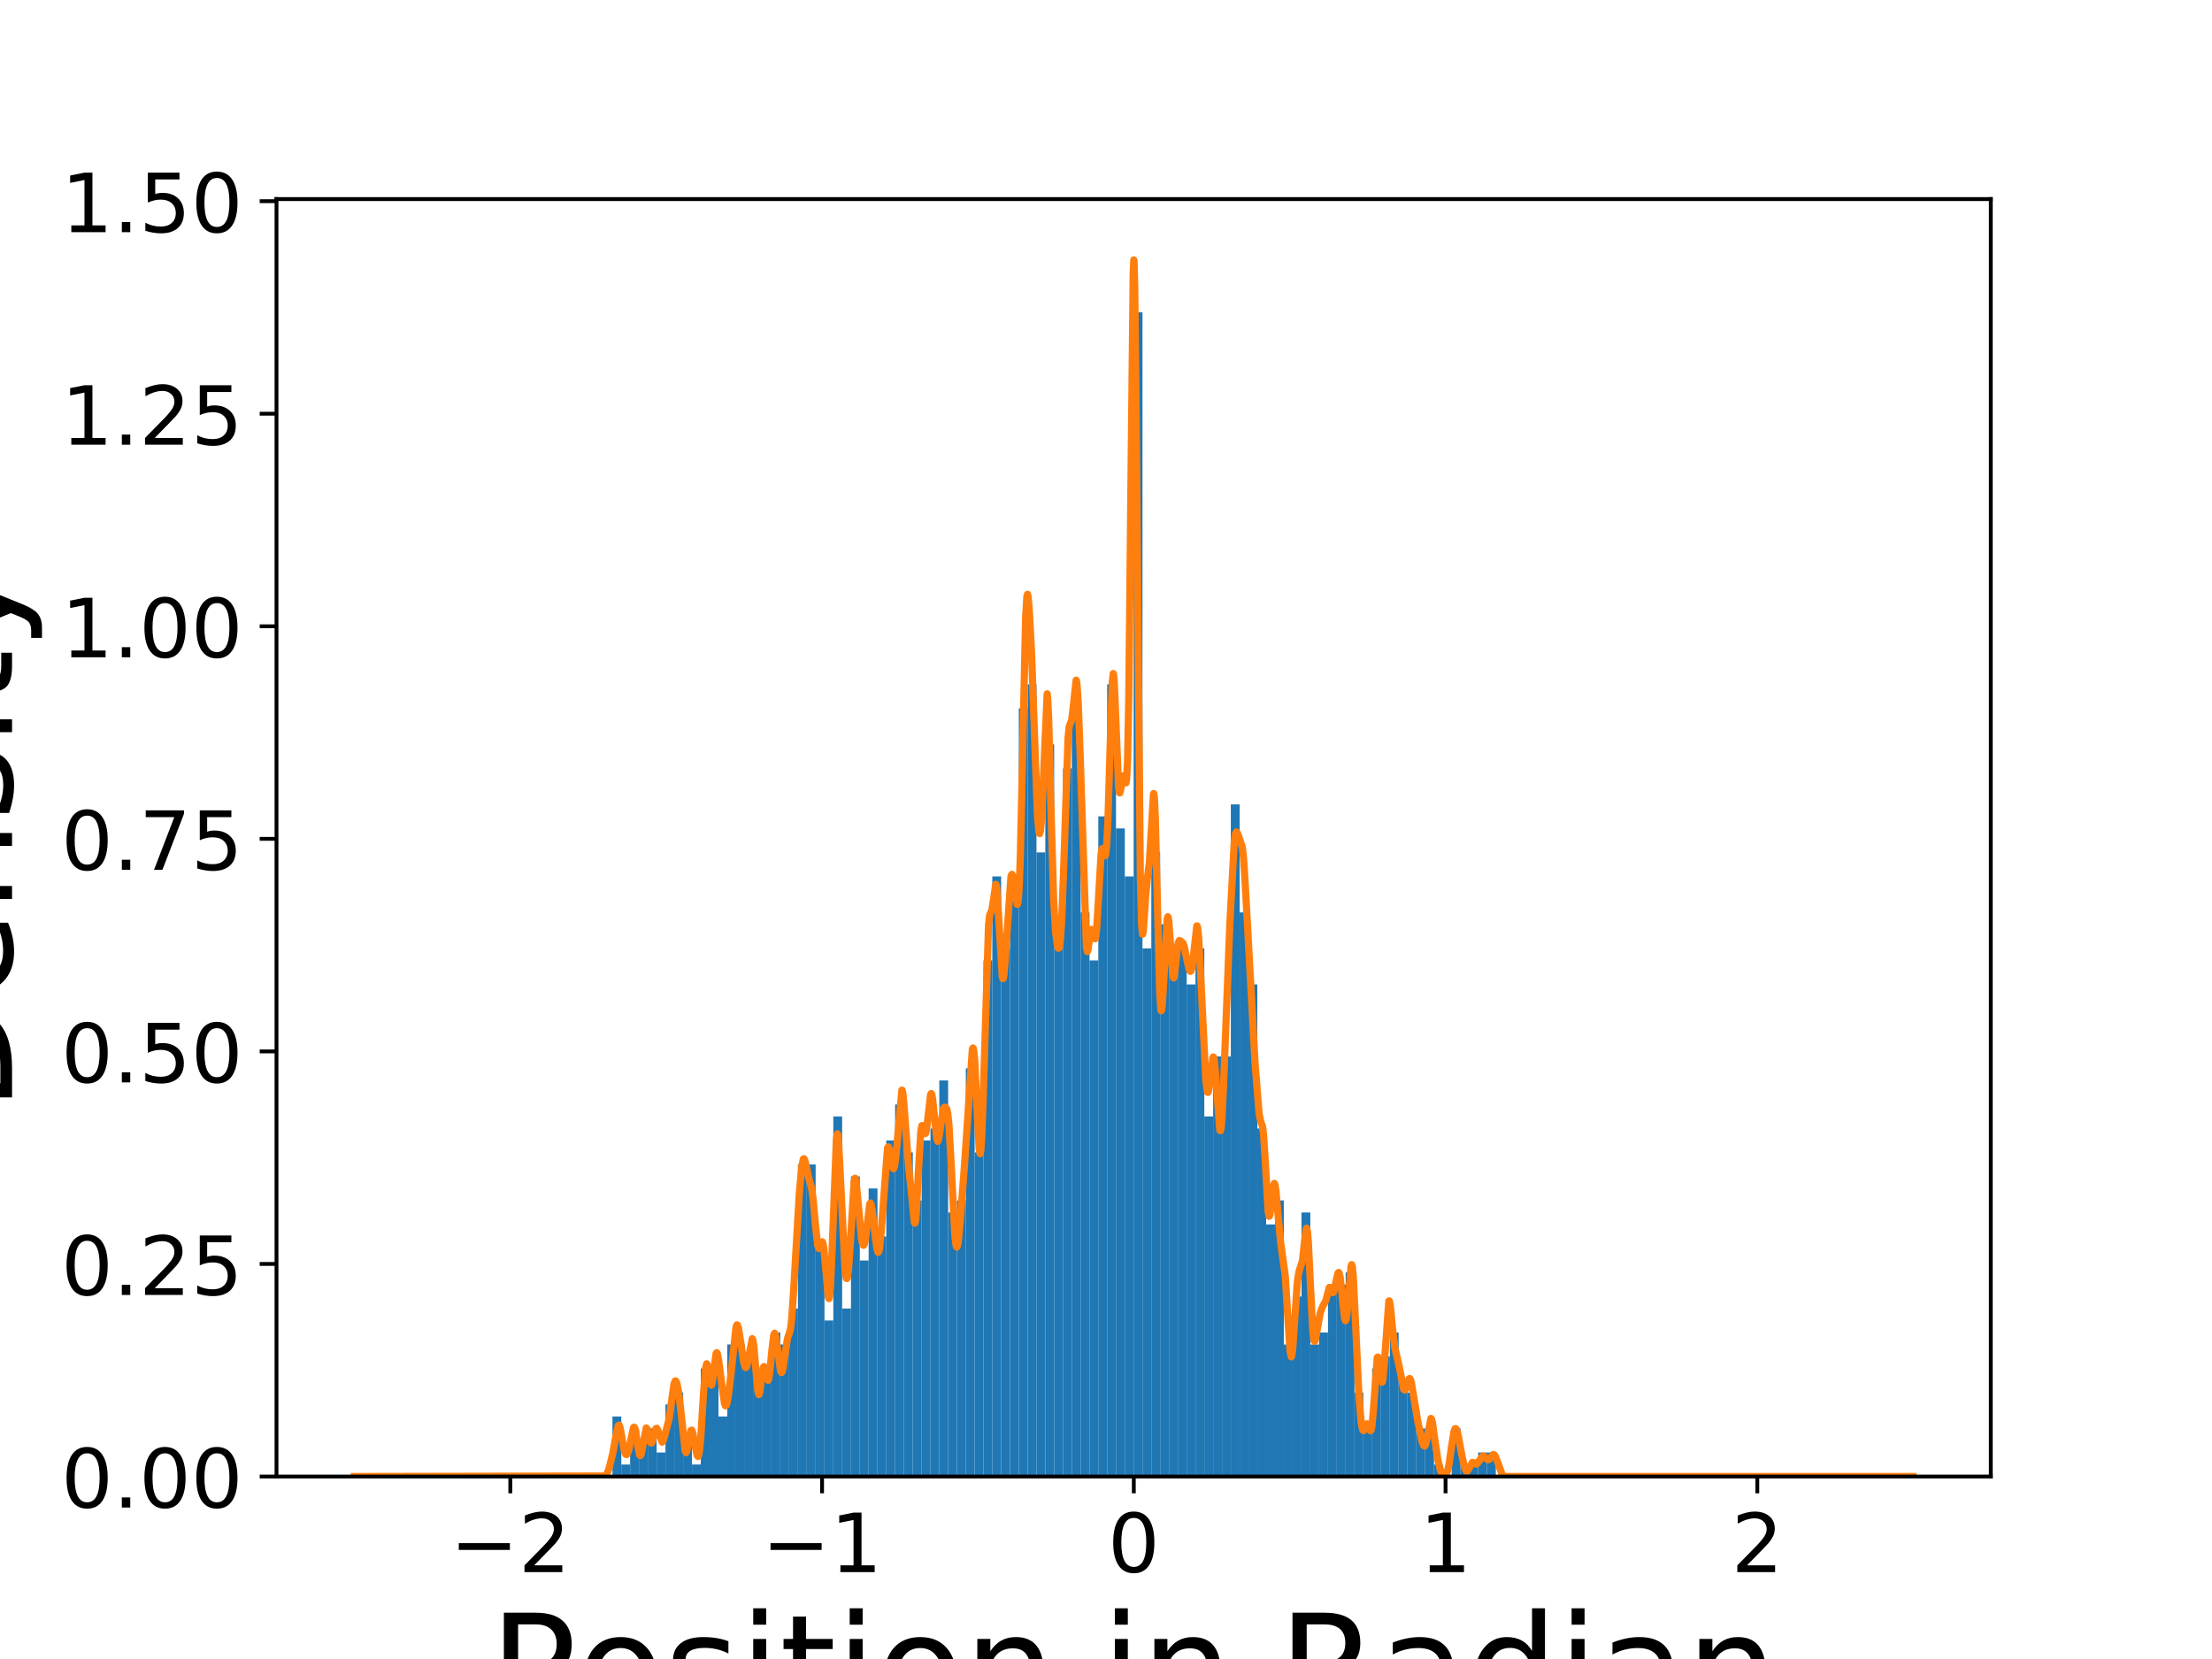 <?xml version="1.0" encoding="utf-8" standalone="no"?>
<!DOCTYPE svg PUBLIC "-//W3C//DTD SVG 1.1//EN"
  "http://www.w3.org/Graphics/SVG/1.1/DTD/svg11.dtd">
<!-- Created with matplotlib (https://matplotlib.org/) -->
<svg height="345.6pt" version="1.1" viewBox="0 0 460.8 345.6" width="460.8pt" xmlns="http://www.w3.org/2000/svg" xmlns:xlink="http://www.w3.org/1999/xlink">
 <defs>
  <style type="text/css">
*{stroke-linecap:butt;stroke-linejoin:round;}
  </style>
 </defs>
 <g id="figure_1">
  <g id="patch_1">
   <path d="M 0 345.6 
L 460.8 345.6 
L 460.8 0 
L 0 0 
z
" style="fill:#ffffff;"/>
  </g>
  <g id="axes_1">
   <g id="patch_2">
    <path d="M 57.6 307.584 
L 414.72 307.584 
L 414.72 41.472 
L 57.6 41.472 
z
" style="fill:#ffffff;"/>
   </g>
   <g id="patch_3">
    <path clip-path="url(#p9726e17755)" d="M 127.586 307.584 
L 129.427 307.584 
L 129.427 295.083 
L 127.586 295.083 
z
" style="fill:#1f77b4;"/>
   </g>
   <g id="patch_4">
    <path clip-path="url(#p9726e17755)" d="M 129.427 307.584 
L 131.267 307.584 
L 131.267 305.084 
L 129.427 305.084 
z
" style="fill:#1f77b4;"/>
   </g>
   <g id="patch_5">
    <path clip-path="url(#p9726e17755)" d="M 131.267 307.584 
L 133.107 307.584 
L 133.107 297.583 
L 131.267 297.583 
z
" style="fill:#1f77b4;"/>
   </g>
   <g id="patch_6">
    <path clip-path="url(#p9726e17755)" d="M 133.107 307.584 
L 134.947 307.584 
L 134.947 300.083 
L 133.107 300.083 
z
" style="fill:#1f77b4;"/>
   </g>
   <g id="patch_7">
    <path clip-path="url(#p9726e17755)" d="M 134.947 307.584 
L 136.788 307.584 
L 136.788 297.583 
L 134.947 297.583 
z
" style="fill:#1f77b4;"/>
   </g>
   <g id="patch_8">
    <path clip-path="url(#p9726e17755)" d="M 136.788 307.584 
L 138.628 307.584 
L 138.628 302.583 
L 136.788 302.583 
z
" style="fill:#1f77b4;"/>
   </g>
   <g id="patch_9">
    <path clip-path="url(#p9726e17755)" d="M 138.628 307.584 
L 140.468 307.584 
L 140.468 292.582 
L 138.628 292.582 
z
" style="fill:#1f77b4;"/>
   </g>
   <g id="patch_10">
    <path clip-path="url(#p9726e17755)" d="M 140.468 307.584 
L 142.308 307.584 
L 142.308 290.082 
L 140.468 290.082 
z
" style="fill:#1f77b4;"/>
   </g>
   <g id="patch_11">
    <path clip-path="url(#p9726e17755)" d="M 142.308 307.584 
L 144.149 307.584 
L 144.149 300.083 
L 142.308 300.083 
z
" style="fill:#1f77b4;"/>
   </g>
   <g id="patch_12">
    <path clip-path="url(#p9726e17755)" d="M 144.149 307.584 
L 145.989 307.584 
L 145.989 305.084 
L 144.149 305.084 
z
" style="fill:#1f77b4;"/>
   </g>
   <g id="patch_13">
    <path clip-path="url(#p9726e17755)" d="M 145.989 307.584 
L 147.829 307.584 
L 147.829 285.081 
L 145.989 285.081 
z
" style="fill:#1f77b4;"/>
   </g>
   <g id="patch_14">
    <path clip-path="url(#p9726e17755)" d="M 147.829 307.584 
L 149.669 307.584 
L 149.669 285.081 
L 147.829 285.081 
z
" style="fill:#1f77b4;"/>
   </g>
   <g id="patch_15">
    <path clip-path="url(#p9726e17755)" d="M 149.669 307.584 
L 151.509 307.584 
L 151.509 295.083 
L 149.669 295.083 
z
" style="fill:#1f77b4;"/>
   </g>
   <g id="patch_16">
    <path clip-path="url(#p9726e17755)" d="M 151.509 307.584 
L 153.35 307.584 
L 153.35 280.081 
L 151.509 280.081 
z
" style="fill:#1f77b4;"/>
   </g>
   <g id="patch_17">
    <path clip-path="url(#p9726e17755)" d="M 153.35 307.584 
L 155.19 307.584 
L 155.19 280.081 
L 153.35 280.081 
z
" style="fill:#1f77b4;"/>
   </g>
   <g id="patch_18">
    <path clip-path="url(#p9726e17755)" d="M 155.19 307.584 
L 157.03 307.584 
L 157.03 282.581 
L 155.19 282.581 
z
" style="fill:#1f77b4;"/>
   </g>
   <g id="patch_19">
    <path clip-path="url(#p9726e17755)" d="M 157.03 307.584 
L 158.87 307.584 
L 158.87 287.582 
L 157.03 287.582 
z
" style="fill:#1f77b4;"/>
   </g>
   <g id="patch_20">
    <path clip-path="url(#p9726e17755)" d="M 158.87 307.584 
L 160.711 307.584 
L 160.711 287.582 
L 158.87 287.582 
z
" style="fill:#1f77b4;"/>
   </g>
   <g id="patch_21">
    <path clip-path="url(#p9726e17755)" d="M 160.711 307.584 
L 162.551 307.584 
L 162.551 277.58 
L 160.711 277.58 
z
" style="fill:#1f77b4;"/>
   </g>
   <g id="patch_22">
    <path clip-path="url(#p9726e17755)" d="M 162.551 307.584 
L 164.391 307.584 
L 164.391 280.081 
L 162.551 280.081 
z
" style="fill:#1f77b4;"/>
   </g>
   <g id="patch_23">
    <path clip-path="url(#p9726e17755)" d="M 164.391 307.584 
L 166.231 307.584 
L 166.231 272.58 
L 164.391 272.58 
z
" style="fill:#1f77b4;"/>
   </g>
   <g id="patch_24">
    <path clip-path="url(#p9726e17755)" d="M 166.231 307.584 
L 168.072 307.584 
L 168.072 242.577 
L 166.231 242.577 
z
" style="fill:#1f77b4;"/>
   </g>
   <g id="patch_25">
    <path clip-path="url(#p9726e17755)" d="M 168.072 307.584 
L 169.912 307.584 
L 169.912 242.577 
L 168.072 242.577 
z
" style="fill:#1f77b4;"/>
   </g>
   <g id="patch_26">
    <path clip-path="url(#p9726e17755)" d="M 169.912 307.584 
L 171.752 307.584 
L 171.752 260.079 
L 169.912 260.079 
z
" style="fill:#1f77b4;"/>
   </g>
   <g id="patch_27">
    <path clip-path="url(#p9726e17755)" d="M 171.752 307.584 
L 173.592 307.584 
L 173.592 275.08 
L 171.752 275.08 
z
" style="fill:#1f77b4;"/>
   </g>
   <g id="patch_28">
    <path clip-path="url(#p9726e17755)" d="M 173.592 307.584 
L 175.432 307.584 
L 175.432 232.576 
L 173.592 232.576 
z
" style="fill:#1f77b4;"/>
   </g>
   <g id="patch_29">
    <path clip-path="url(#p9726e17755)" d="M 175.432 307.584 
L 177.273 307.584 
L 177.273 272.58 
L 175.432 272.58 
z
" style="fill:#1f77b4;"/>
   </g>
   <g id="patch_30">
    <path clip-path="url(#p9726e17755)" d="M 177.273 307.584 
L 179.113 307.584 
L 179.113 245.077 
L 177.273 245.077 
z
" style="fill:#1f77b4;"/>
   </g>
   <g id="patch_31">
    <path clip-path="url(#p9726e17755)" d="M 179.113 307.584 
L 180.953 307.584 
L 180.953 262.579 
L 179.113 262.579 
z
" style="fill:#1f77b4;"/>
   </g>
   <g id="patch_32">
    <path clip-path="url(#p9726e17755)" d="M 180.953 307.584 
L 182.793 307.584 
L 182.793 247.577 
L 180.953 247.577 
z
" style="fill:#1f77b4;"/>
   </g>
   <g id="patch_33">
    <path clip-path="url(#p9726e17755)" d="M 182.793 307.584 
L 184.634 307.584 
L 184.634 257.578 
L 182.793 257.578 
z
" style="fill:#1f77b4;"/>
   </g>
   <g id="patch_34">
    <path clip-path="url(#p9726e17755)" d="M 184.634 307.584 
L 186.474 307.584 
L 186.474 237.576 
L 184.634 237.576 
z
" style="fill:#1f77b4;"/>
   </g>
   <g id="patch_35">
    <path clip-path="url(#p9726e17755)" d="M 186.474 307.584 
L 188.314 307.584 
L 188.314 230.075 
L 186.474 230.075 
z
" style="fill:#1f77b4;"/>
   </g>
   <g id="patch_36">
    <path clip-path="url(#p9726e17755)" d="M 188.314 307.584 
L 190.154 307.584 
L 190.154 240.076 
L 188.314 240.076 
z
" style="fill:#1f77b4;"/>
   </g>
   <g id="patch_37">
    <path clip-path="url(#p9726e17755)" d="M 190.154 307.584 
L 191.995 307.584 
L 191.995 250.077 
L 190.154 250.077 
z
" style="fill:#1f77b4;"/>
   </g>
   <g id="patch_38">
    <path clip-path="url(#p9726e17755)" d="M 191.995 307.584 
L 193.835 307.584 
L 193.835 237.576 
L 191.995 237.576 
z
" style="fill:#1f77b4;"/>
   </g>
   <g id="patch_39">
    <path clip-path="url(#p9726e17755)" d="M 193.835 307.584 
L 195.675 307.584 
L 195.675 235.076 
L 193.835 235.076 
z
" style="fill:#1f77b4;"/>
   </g>
   <g id="patch_40">
    <path clip-path="url(#p9726e17755)" d="M 195.675 307.584 
L 197.515 307.584 
L 197.515 225.075 
L 195.675 225.075 
z
" style="fill:#1f77b4;"/>
   </g>
   <g id="patch_41">
    <path clip-path="url(#p9726e17755)" d="M 197.515 307.584 
L 199.355 307.584 
L 199.355 252.578 
L 197.515 252.578 
z
" style="fill:#1f77b4;"/>
   </g>
   <g id="patch_42">
    <path clip-path="url(#p9726e17755)" d="M 199.355 307.584 
L 201.196 307.584 
L 201.196 250.077 
L 199.355 250.077 
z
" style="fill:#1f77b4;"/>
   </g>
   <g id="patch_43">
    <path clip-path="url(#p9726e17755)" d="M 201.196 307.584 
L 203.036 307.584 
L 203.036 222.574 
L 201.196 222.574 
z
" style="fill:#1f77b4;"/>
   </g>
   <g id="patch_44">
    <path clip-path="url(#p9726e17755)" d="M 203.036 307.584 
L 204.876 307.584 
L 204.876 240.076 
L 203.036 240.076 
z
" style="fill:#1f77b4;"/>
   </g>
   <g id="patch_45">
    <path clip-path="url(#p9726e17755)" d="M 204.876 307.584 
L 206.716 307.584 
L 206.716 200.072 
L 204.876 200.072 
z
" style="fill:#1f77b4;"/>
   </g>
   <g id="patch_46">
    <path clip-path="url(#p9726e17755)" d="M 206.716 307.584 
L 208.557 307.584 
L 208.557 182.57 
L 206.716 182.57 
z
" style="fill:#1f77b4;"/>
   </g>
   <g id="patch_47">
    <path clip-path="url(#p9726e17755)" d="M 208.557 307.584 
L 210.397 307.584 
L 210.397 197.572 
L 208.557 197.572 
z
" style="fill:#1f77b4;"/>
   </g>
   <g id="patch_48">
    <path clip-path="url(#p9726e17755)" d="M 210.397 307.584 
L 212.237 307.584 
L 212.237 187.57 
L 210.397 187.57 
z
" style="fill:#1f77b4;"/>
   </g>
   <g id="patch_49">
    <path clip-path="url(#p9726e17755)" d="M 212.237 307.584 
L 214.077 307.584 
L 214.077 147.566 
L 212.237 147.566 
z
" style="fill:#1f77b4;"/>
   </g>
   <g id="patch_50">
    <path clip-path="url(#p9726e17755)" d="M 214.077 307.584 
L 215.917 307.584 
L 215.917 142.565 
L 214.077 142.565 
z
" style="fill:#1f77b4;"/>
   </g>
   <g id="patch_51">
    <path clip-path="url(#p9726e17755)" d="M 215.917 307.584 
L 217.758 307.584 
L 217.758 177.569 
L 215.917 177.569 
z
" style="fill:#1f77b4;"/>
   </g>
   <g id="patch_52">
    <path clip-path="url(#p9726e17755)" d="M 217.758 307.584 
L 219.598 307.584 
L 219.598 155.067 
L 217.758 155.067 
z
" style="fill:#1f77b4;"/>
   </g>
   <g id="patch_53">
    <path clip-path="url(#p9726e17755)" d="M 219.598 307.584 
L 221.438 307.584 
L 221.438 195.071 
L 219.598 195.071 
z
" style="fill:#1f77b4;"/>
   </g>
   <g id="patch_54">
    <path clip-path="url(#p9726e17755)" d="M 221.438 307.584 
L 223.278 307.584 
L 223.278 160.067 
L 221.438 160.067 
z
" style="fill:#1f77b4;"/>
   </g>
   <g id="patch_55">
    <path clip-path="url(#p9726e17755)" d="M 223.278 307.584 
L 225.119 307.584 
L 225.119 145.066 
L 223.278 145.066 
z
" style="fill:#1f77b4;"/>
   </g>
   <g id="patch_56">
    <path clip-path="url(#p9726e17755)" d="M 225.119 307.584 
L 226.959 307.584 
L 226.959 190.071 
L 225.119 190.071 
z
" style="fill:#1f77b4;"/>
   </g>
   <g id="patch_57">
    <path clip-path="url(#p9726e17755)" d="M 226.959 307.584 
L 228.799 307.584 
L 228.799 200.072 
L 226.959 200.072 
z
" style="fill:#1f77b4;"/>
   </g>
   <g id="patch_58">
    <path clip-path="url(#p9726e17755)" d="M 228.799 307.584 
L 230.639 307.584 
L 230.639 170.068 
L 228.799 170.068 
z
" style="fill:#1f77b4;"/>
   </g>
   <g id="patch_59">
    <path clip-path="url(#p9726e17755)" d="M 230.639 307.584 
L 232.48 307.584 
L 232.48 142.565 
L 230.639 142.565 
z
" style="fill:#1f77b4;"/>
   </g>
   <g id="patch_60">
    <path clip-path="url(#p9726e17755)" d="M 232.48 307.584 
L 234.32 307.584 
L 234.32 172.569 
L 232.48 172.569 
z
" style="fill:#1f77b4;"/>
   </g>
   <g id="patch_61">
    <path clip-path="url(#p9726e17755)" d="M 234.32 307.584 
L 236.16 307.584 
L 236.16 182.57 
L 234.32 182.57 
z
" style="fill:#1f77b4;"/>
   </g>
   <g id="patch_62">
    <path clip-path="url(#p9726e17755)" d="M 236.16 307.584 
L 238 307.584 
L 238 65.056 
L 236.16 65.056 
z
" style="fill:#1f77b4;"/>
   </g>
   <g id="patch_63">
    <path clip-path="url(#p9726e17755)" d="M 238 307.584 
L 239.84 307.584 
L 239.84 197.572 
L 238 197.572 
z
" style="fill:#1f77b4;"/>
   </g>
   <g id="patch_64">
    <path clip-path="url(#p9726e17755)" d="M 239.84 307.584 
L 241.681 307.584 
L 241.681 177.569 
L 239.84 177.569 
z
" style="fill:#1f77b4;"/>
   </g>
   <g id="patch_65">
    <path clip-path="url(#p9726e17755)" d="M 241.681 307.584 
L 243.521 307.584 
L 243.521 192.571 
L 241.681 192.571 
z
" style="fill:#1f77b4;"/>
   </g>
   <g id="patch_66">
    <path clip-path="url(#p9726e17755)" d="M 243.521 307.584 
L 245.361 307.584 
L 245.361 200.072 
L 243.521 200.072 
z
" style="fill:#1f77b4;"/>
   </g>
   <g id="patch_67">
    <path clip-path="url(#p9726e17755)" d="M 245.361 307.584 
L 247.201 307.584 
L 247.201 197.571 
L 245.361 197.571 
z
" style="fill:#1f77b4;"/>
   </g>
   <g id="patch_68">
    <path clip-path="url(#p9726e17755)" d="M 247.201 307.584 
L 249.042 307.584 
L 249.042 205.072 
L 247.201 205.072 
z
" style="fill:#1f77b4;"/>
   </g>
   <g id="patch_69">
    <path clip-path="url(#p9726e17755)" d="M 249.042 307.584 
L 250.882 307.584 
L 250.882 197.571 
L 249.042 197.571 
z
" style="fill:#1f77b4;"/>
   </g>
   <g id="patch_70">
    <path clip-path="url(#p9726e17755)" d="M 250.882 307.584 
L 252.722 307.584 
L 252.722 232.575 
L 250.882 232.575 
z
" style="fill:#1f77b4;"/>
   </g>
   <g id="patch_71">
    <path clip-path="url(#p9726e17755)" d="M 252.722 307.584 
L 254.562 307.584 
L 254.562 220.074 
L 252.722 220.074 
z
" style="fill:#1f77b4;"/>
   </g>
   <g id="patch_72">
    <path clip-path="url(#p9726e17755)" d="M 254.562 307.584 
L 256.403 307.584 
L 256.403 220.074 
L 254.562 220.074 
z
" style="fill:#1f77b4;"/>
   </g>
   <g id="patch_73">
    <path clip-path="url(#p9726e17755)" d="M 256.403 307.584 
L 258.243 307.584 
L 258.243 167.568 
L 256.403 167.568 
z
" style="fill:#1f77b4;"/>
   </g>
   <g id="patch_74">
    <path clip-path="url(#p9726e17755)" d="M 258.243 307.584 
L 260.083 307.584 
L 260.083 190.071 
L 258.243 190.071 
z
" style="fill:#1f77b4;"/>
   </g>
   <g id="patch_75">
    <path clip-path="url(#p9726e17755)" d="M 260.083 307.584 
L 261.923 307.584 
L 261.923 205.072 
L 260.083 205.072 
z
" style="fill:#1f77b4;"/>
   </g>
   <g id="patch_76">
    <path clip-path="url(#p9726e17755)" d="M 261.923 307.584 
L 263.763 307.584 
L 263.763 235.076 
L 261.923 235.076 
z
" style="fill:#1f77b4;"/>
   </g>
   <g id="patch_77">
    <path clip-path="url(#p9726e17755)" d="M 263.763 307.584 
L 265.604 307.584 
L 265.604 255.078 
L 263.763 255.078 
z
" style="fill:#1f77b4;"/>
   </g>
   <g id="patch_78">
    <path clip-path="url(#p9726e17755)" d="M 265.604 307.584 
L 267.444 307.584 
L 267.444 250.077 
L 265.604 250.077 
z
" style="fill:#1f77b4;"/>
   </g>
   <g id="patch_79">
    <path clip-path="url(#p9726e17755)" d="M 267.444 307.584 
L 269.284 307.584 
L 269.284 280.081 
L 267.444 280.081 
z
" style="fill:#1f77b4;"/>
   </g>
   <g id="patch_80">
    <path clip-path="url(#p9726e17755)" d="M 269.284 307.584 
L 271.124 307.584 
L 271.124 270.08 
L 269.284 270.08 
z
" style="fill:#1f77b4;"/>
   </g>
   <g id="patch_81">
    <path clip-path="url(#p9726e17755)" d="M 271.124 307.584 
L 272.965 307.584 
L 272.965 252.578 
L 271.124 252.578 
z
" style="fill:#1f77b4;"/>
   </g>
   <g id="patch_82">
    <path clip-path="url(#p9726e17755)" d="M 272.965 307.584 
L 274.805 307.584 
L 274.805 280.081 
L 272.965 280.081 
z
" style="fill:#1f77b4;"/>
   </g>
   <g id="patch_83">
    <path clip-path="url(#p9726e17755)" d="M 274.805 307.584 
L 276.645 307.584 
L 276.645 277.581 
L 274.805 277.581 
z
" style="fill:#1f77b4;"/>
   </g>
   <g id="patch_84">
    <path clip-path="url(#p9726e17755)" d="M 276.645 307.584 
L 278.485 307.584 
L 278.485 267.579 
L 276.645 267.579 
z
" style="fill:#1f77b4;"/>
   </g>
   <g id="patch_85">
    <path clip-path="url(#p9726e17755)" d="M 278.485 307.584 
L 280.326 307.584 
L 280.326 267.579 
L 278.485 267.579 
z
" style="fill:#1f77b4;"/>
   </g>
   <g id="patch_86">
    <path clip-path="url(#p9726e17755)" d="M 280.326 307.584 
L 282.166 307.584 
L 282.166 265.079 
L 280.326 265.079 
z
" style="fill:#1f77b4;"/>
   </g>
   <g id="patch_87">
    <path clip-path="url(#p9726e17755)" d="M 282.166 307.584 
L 284.006 307.584 
L 284.006 290.082 
L 282.166 290.082 
z
" style="fill:#1f77b4;"/>
   </g>
   <g id="patch_88">
    <path clip-path="url(#p9726e17755)" d="M 284.006 307.584 
L 285.846 307.584 
L 285.846 297.583 
L 284.006 297.583 
z
" style="fill:#1f77b4;"/>
   </g>
   <g id="patch_89">
    <path clip-path="url(#p9726e17755)" d="M 285.846 307.584 
L 287.686 307.584 
L 287.686 285.081 
L 285.846 285.081 
z
" style="fill:#1f77b4;"/>
   </g>
   <g id="patch_90">
    <path clip-path="url(#p9726e17755)" d="M 287.686 307.584 
L 289.527 307.584 
L 289.527 282.581 
L 287.686 282.581 
z
" style="fill:#1f77b4;"/>
   </g>
   <g id="patch_91">
    <path clip-path="url(#p9726e17755)" d="M 289.527 307.584 
L 291.367 307.584 
L 291.367 277.581 
L 289.527 277.581 
z
" style="fill:#1f77b4;"/>
   </g>
   <g id="patch_92">
    <path clip-path="url(#p9726e17755)" d="M 291.367 307.584 
L 293.207 307.584 
L 293.207 287.582 
L 291.367 287.582 
z
" style="fill:#1f77b4;"/>
   </g>
   <g id="patch_93">
    <path clip-path="url(#p9726e17755)" d="M 293.207 307.584 
L 295.047 307.584 
L 295.047 290.082 
L 293.207 290.082 
z
" style="fill:#1f77b4;"/>
   </g>
   <g id="patch_94">
    <path clip-path="url(#p9726e17755)" d="M 295.047 307.584 
L 296.888 307.584 
L 296.888 297.583 
L 295.047 297.583 
z
" style="fill:#1f77b4;"/>
   </g>
   <g id="patch_95">
    <path clip-path="url(#p9726e17755)" d="M 296.888 307.584 
L 298.728 307.584 
L 298.728 297.583 
L 296.888 297.583 
z
" style="fill:#1f77b4;"/>
   </g>
   <g id="patch_96">
    <path clip-path="url(#p9726e17755)" d="M 298.728 307.584 
L 300.568 307.584 
L 300.568 305.084 
L 298.728 305.084 
z
" style="fill:#1f77b4;"/>
   </g>
   <g id="patch_97">
    <path clip-path="url(#p9726e17755)" d="M 300.568 307.584 
L 302.408 307.584 
L 302.408 307.584 
L 300.568 307.584 
z
" style="fill:#1f77b4;"/>
   </g>
   <g id="patch_98">
    <path clip-path="url(#p9726e17755)" d="M 302.408 307.584 
L 304.249 307.584 
L 304.249 297.583 
L 302.408 297.583 
z
" style="fill:#1f77b4;"/>
   </g>
   <g id="patch_99">
    <path clip-path="url(#p9726e17755)" d="M 304.249 307.584 
L 306.089 307.584 
L 306.089 305.084 
L 304.249 305.084 
z
" style="fill:#1f77b4;"/>
   </g>
   <g id="patch_100">
    <path clip-path="url(#p9726e17755)" d="M 306.089 307.584 
L 307.929 307.584 
L 307.929 305.084 
L 306.089 305.084 
z
" style="fill:#1f77b4;"/>
   </g>
   <g id="patch_101">
    <path clip-path="url(#p9726e17755)" d="M 307.929 307.584 
L 309.769 307.584 
L 309.769 302.583 
L 307.929 302.583 
z
" style="fill:#1f77b4;"/>
   </g>
   <g id="patch_102">
    <path clip-path="url(#p9726e17755)" d="M 309.769 307.584 
L 311.609 307.584 
L 311.609 302.583 
L 309.769 302.583 
z
" style="fill:#1f77b4;"/>
   </g>
   <g id="matplotlib.axis_1">
    <g id="xtick_1">
     <g id="line2d_1">
      <defs>
       <path d="M 0 0 
L 0 3.5 
" id="mf359bddbbb" style="stroke:#000000;stroke-width:0.8;"/>
      </defs>
      <g>
       <use style="stroke:#000000;stroke-width:0.8;" x="106.305" xlink:href="#mf359bddbbb" y="307.584"/>
      </g>
     </g>
     <g id="text_1">
      <!-- −2 -->
      <defs>
       <path d="M 10.594 35.5 
L 73.188 35.5 
L 73.188 27.203 
L 10.594 27.203 
z
" id="DejaVuSans-8722"/>
       <path d="M 19.188 8.297 
L 53.609 8.297 
L 53.609 0 
L 7.328 0 
L 7.328 8.297 
Q 12.938 14.109 22.625 23.891 
Q 32.328 33.688 34.812 36.531 
Q 39.547 41.844 41.422 45.531 
Q 43.312 49.219 43.312 52.781 
Q 43.312 58.594 39.234 62.25 
Q 35.156 65.922 28.609 65.922 
Q 23.969 65.922 18.812 64.312 
Q 13.672 62.703 7.812 59.422 
L 7.812 69.391 
Q 13.766 71.781 18.938 73 
Q 24.125 74.219 28.422 74.219 
Q 39.75 74.219 46.484 68.547 
Q 53.219 62.891 53.219 53.422 
Q 53.219 48.922 51.531 44.891 
Q 49.859 40.875 45.406 35.406 
Q 44.188 33.984 37.641 27.219 
Q 31.109 20.453 19.188 8.297 
z
" id="DejaVuSans-50"/>
      </defs>
      <g transform="translate(93.774 327.501)scale(0.17 -0.17)">
       <use xlink:href="#DejaVuSans-8722"/>
       <use x="83.789" xlink:href="#DejaVuSans-50"/>
      </g>
     </g>
    </g>
    <g id="xtick_2">
     <g id="line2d_2">
      <g>
       <use style="stroke:#000000;stroke-width:0.8;" x="171.249" xlink:href="#mf359bddbbb" y="307.584"/>
      </g>
     </g>
     <g id="text_2">
      <!-- −1 -->
      <defs>
       <path d="M 12.406 8.297 
L 28.516 8.297 
L 28.516 63.922 
L 10.984 60.406 
L 10.984 69.391 
L 28.422 72.906 
L 38.281 72.906 
L 38.281 8.297 
L 54.391 8.297 
L 54.391 0 
L 12.406 0 
z
" id="DejaVuSans-49"/>
      </defs>
      <g transform="translate(158.718 327.501)scale(0.17 -0.17)">
       <use xlink:href="#DejaVuSans-8722"/>
       <use x="83.789" xlink:href="#DejaVuSans-49"/>
      </g>
     </g>
    </g>
    <g id="xtick_3">
     <g id="line2d_3">
      <g>
       <use style="stroke:#000000;stroke-width:0.8;" x="236.192" xlink:href="#mf359bddbbb" y="307.584"/>
      </g>
     </g>
     <g id="text_3">
      <!-- 0 -->
      <defs>
       <path d="M 31.781 66.406 
Q 24.172 66.406 20.328 58.906 
Q 16.5 51.422 16.5 36.375 
Q 16.5 21.391 20.328 13.891 
Q 24.172 6.391 31.781 6.391 
Q 39.453 6.391 43.281 13.891 
Q 47.125 21.391 47.125 36.375 
Q 47.125 51.422 43.281 58.906 
Q 39.453 66.406 31.781 66.406 
z
M 31.781 74.219 
Q 44.047 74.219 50.516 64.516 
Q 56.984 54.828 56.984 36.375 
Q 56.984 17.969 50.516 8.266 
Q 44.047 -1.422 31.781 -1.422 
Q 19.531 -1.422 13.062 8.266 
Q 6.594 17.969 6.594 36.375 
Q 6.594 54.828 13.062 64.516 
Q 19.531 74.219 31.781 74.219 
z
" id="DejaVuSans-48"/>
      </defs>
      <g transform="translate(230.784 327.501)scale(0.17 -0.17)">
       <use xlink:href="#DejaVuSans-48"/>
      </g>
     </g>
    </g>
    <g id="xtick_4">
     <g id="line2d_4">
      <g>
       <use style="stroke:#000000;stroke-width:0.8;" x="301.136" xlink:href="#mf359bddbbb" y="307.584"/>
      </g>
     </g>
     <g id="text_4">
      <!-- 1 -->
      <g transform="translate(295.728 327.501)scale(0.17 -0.17)">
       <use xlink:href="#DejaVuSans-49"/>
      </g>
     </g>
    </g>
    <g id="xtick_5">
     <g id="line2d_5">
      <g>
       <use style="stroke:#000000;stroke-width:0.8;" x="366.08" xlink:href="#mf359bddbbb" y="307.584"/>
      </g>
     </g>
     <g id="text_5">
      <!-- 2 -->
      <g transform="translate(360.672 327.501)scale(0.17 -0.17)">
       <use xlink:href="#DejaVuSans-50"/>
      </g>
     </g>
    </g>
    <g id="text_6">
     <!-- Position in Radian -->
     <defs>
      <path d="M 19.672 64.797 
L 19.672 37.406 
L 32.078 37.406 
Q 38.969 37.406 42.719 40.969 
Q 46.484 44.531 46.484 51.125 
Q 46.484 57.672 42.719 61.234 
Q 38.969 64.797 32.078 64.797 
z
M 9.812 72.906 
L 32.078 72.906 
Q 44.344 72.906 50.609 67.359 
Q 56.891 61.812 56.891 51.125 
Q 56.891 40.328 50.609 34.812 
Q 44.344 29.297 32.078 29.297 
L 19.672 29.297 
L 19.672 0 
L 9.812 0 
z
" id="DejaVuSans-80"/>
      <path d="M 30.609 48.391 
Q 23.391 48.391 19.188 42.75 
Q 14.984 37.109 14.984 27.297 
Q 14.984 17.484 19.156 11.844 
Q 23.344 6.203 30.609 6.203 
Q 37.797 6.203 41.984 11.859 
Q 46.188 17.531 46.188 27.297 
Q 46.188 37.016 41.984 42.703 
Q 37.797 48.391 30.609 48.391 
z
M 30.609 56 
Q 42.328 56 49.016 48.375 
Q 55.719 40.766 55.719 27.297 
Q 55.719 13.875 49.016 6.219 
Q 42.328 -1.422 30.609 -1.422 
Q 18.844 -1.422 12.172 6.219 
Q 5.516 13.875 5.516 27.297 
Q 5.516 40.766 12.172 48.375 
Q 18.844 56 30.609 56 
z
" id="DejaVuSans-111"/>
      <path d="M 44.281 53.078 
L 44.281 44.578 
Q 40.484 46.531 36.375 47.5 
Q 32.281 48.484 27.875 48.484 
Q 21.188 48.484 17.844 46.438 
Q 14.5 44.391 14.5 40.281 
Q 14.5 37.156 16.891 35.375 
Q 19.281 33.594 26.516 31.984 
L 29.594 31.297 
Q 39.156 29.25 43.188 25.516 
Q 47.219 21.781 47.219 15.094 
Q 47.219 7.469 41.188 3.016 
Q 35.156 -1.422 24.609 -1.422 
Q 20.219 -1.422 15.453 -0.562 
Q 10.688 0.297 5.422 2 
L 5.422 11.281 
Q 10.406 8.688 15.234 7.391 
Q 20.062 6.109 24.812 6.109 
Q 31.156 6.109 34.562 8.281 
Q 37.984 10.453 37.984 14.406 
Q 37.984 18.062 35.516 20.016 
Q 33.062 21.969 24.703 23.781 
L 21.578 24.516 
Q 13.234 26.266 9.516 29.906 
Q 5.812 33.547 5.812 39.891 
Q 5.812 47.609 11.281 51.797 
Q 16.75 56 26.812 56 
Q 31.781 56 36.172 55.266 
Q 40.578 54.547 44.281 53.078 
z
" id="DejaVuSans-115"/>
      <path d="M 9.422 54.688 
L 18.406 54.688 
L 18.406 0 
L 9.422 0 
z
M 9.422 75.984 
L 18.406 75.984 
L 18.406 64.594 
L 9.422 64.594 
z
" id="DejaVuSans-105"/>
      <path d="M 18.312 70.219 
L 18.312 54.688 
L 36.812 54.688 
L 36.812 47.703 
L 18.312 47.703 
L 18.312 18.016 
Q 18.312 11.328 20.141 9.422 
Q 21.969 7.516 27.594 7.516 
L 36.812 7.516 
L 36.812 0 
L 27.594 0 
Q 17.188 0 13.234 3.875 
Q 9.281 7.766 9.281 18.016 
L 9.281 47.703 
L 2.688 47.703 
L 2.688 54.688 
L 9.281 54.688 
L 9.281 70.219 
z
" id="DejaVuSans-116"/>
      <path d="M 54.891 33.016 
L 54.891 0 
L 45.906 0 
L 45.906 32.719 
Q 45.906 40.484 42.875 44.328 
Q 39.844 48.188 33.797 48.188 
Q 26.516 48.188 22.312 43.547 
Q 18.109 38.922 18.109 30.906 
L 18.109 0 
L 9.078 0 
L 9.078 54.688 
L 18.109 54.688 
L 18.109 46.188 
Q 21.344 51.125 25.703 53.562 
Q 30.078 56 35.797 56 
Q 45.219 56 50.047 50.172 
Q 54.891 44.344 54.891 33.016 
z
" id="DejaVuSans-110"/>
      <path id="DejaVuSans-32"/>
      <path d="M 44.391 34.188 
Q 47.562 33.109 50.562 29.594 
Q 53.562 26.078 56.594 19.922 
L 66.609 0 
L 56 0 
L 46.688 18.703 
Q 43.062 26.031 39.672 28.422 
Q 36.281 30.812 30.422 30.812 
L 19.672 30.812 
L 19.672 0 
L 9.812 0 
L 9.812 72.906 
L 32.078 72.906 
Q 44.578 72.906 50.734 67.672 
Q 56.891 62.453 56.891 51.906 
Q 56.891 45.016 53.688 40.469 
Q 50.484 35.938 44.391 34.188 
z
M 19.672 64.797 
L 19.672 38.922 
L 32.078 38.922 
Q 39.203 38.922 42.844 42.219 
Q 46.484 45.516 46.484 51.906 
Q 46.484 58.297 42.844 61.547 
Q 39.203 64.797 32.078 64.797 
z
" id="DejaVuSans-82"/>
      <path d="M 34.281 27.484 
Q 23.391 27.484 19.188 25 
Q 14.984 22.516 14.984 16.5 
Q 14.984 11.719 18.141 8.906 
Q 21.297 6.109 26.703 6.109 
Q 34.188 6.109 38.703 11.406 
Q 43.219 16.703 43.219 25.484 
L 43.219 27.484 
z
M 52.203 31.203 
L 52.203 0 
L 43.219 0 
L 43.219 8.297 
Q 40.141 3.328 35.547 0.953 
Q 30.953 -1.422 24.312 -1.422 
Q 15.922 -1.422 10.953 3.297 
Q 6 8.016 6 15.922 
Q 6 25.141 12.172 29.828 
Q 18.359 34.516 30.609 34.516 
L 43.219 34.516 
L 43.219 35.406 
Q 43.219 41.609 39.141 45 
Q 35.062 48.391 27.688 48.391 
Q 23 48.391 18.547 47.266 
Q 14.109 46.141 10.016 43.891 
L 10.016 52.203 
Q 14.938 54.109 19.578 55.047 
Q 24.219 56 28.609 56 
Q 40.484 56 46.344 49.844 
Q 52.203 43.703 52.203 31.203 
z
" id="DejaVuSans-97"/>
      <path d="M 45.406 46.391 
L 45.406 75.984 
L 54.391 75.984 
L 54.391 0 
L 45.406 0 
L 45.406 8.203 
Q 42.578 3.328 38.25 0.953 
Q 33.938 -1.422 27.875 -1.422 
Q 17.969 -1.422 11.734 6.484 
Q 5.516 14.406 5.516 27.297 
Q 5.516 40.188 11.734 48.094 
Q 17.969 56 27.875 56 
Q 33.938 56 38.25 53.625 
Q 42.578 51.266 45.406 46.391 
z
M 14.797 27.297 
Q 14.797 17.391 18.875 11.75 
Q 22.953 6.109 30.078 6.109 
Q 37.203 6.109 41.297 11.75 
Q 45.406 17.391 45.406 27.297 
Q 45.406 37.203 41.297 42.844 
Q 37.203 48.484 30.078 48.484 
Q 22.953 48.484 18.875 42.844 
Q 14.797 37.203 14.797 27.297 
z
" id="DejaVuSans-100"/>
     </defs>
     <g transform="translate(102.025 357.832)scale(0.3 -0.3)">
      <use xlink:href="#DejaVuSans-80"/>
      <use x="60.256" xlink:href="#DejaVuSans-111"/>
      <use x="121.438" xlink:href="#DejaVuSans-115"/>
      <use x="173.537" xlink:href="#DejaVuSans-105"/>
      <use x="201.32" xlink:href="#DejaVuSans-116"/>
      <use x="240.529" xlink:href="#DejaVuSans-105"/>
      <use x="268.312" xlink:href="#DejaVuSans-111"/>
      <use x="329.494" xlink:href="#DejaVuSans-110"/>
      <use x="392.873" xlink:href="#DejaVuSans-32"/>
      <use x="424.66" xlink:href="#DejaVuSans-105"/>
      <use x="452.443" xlink:href="#DejaVuSans-110"/>
      <use x="515.822" xlink:href="#DejaVuSans-32"/>
      <use x="547.609" xlink:href="#DejaVuSans-82"/>
      <use x="617.061" xlink:href="#DejaVuSans-97"/>
      <use x="678.34" xlink:href="#DejaVuSans-100"/>
      <use x="741.816" xlink:href="#DejaVuSans-105"/>
      <use x="769.6" xlink:href="#DejaVuSans-97"/>
      <use x="830.879" xlink:href="#DejaVuSans-110"/>
     </g>
    </g>
   </g>
   <g id="matplotlib.axis_2">
    <g id="ytick_1">
     <g id="line2d_6">
      <defs>
       <path d="M 0 0 
L -3.5 0 
" id="mcb0df6f4b7" style="stroke:#000000;stroke-width:0.8;"/>
      </defs>
      <g>
       <use style="stroke:#000000;stroke-width:0.8;" x="57.6" xlink:href="#mcb0df6f4b7" y="307.584"/>
      </g>
     </g>
     <g id="text_7">
      <!-- 0.00 -->
      <defs>
       <path d="M 10.688 12.406 
L 21 12.406 
L 21 0 
L 10.688 0 
z
" id="DejaVuSans-46"/>
      </defs>
      <g transform="translate(12.748 314.043)scale(0.17 -0.17)">
       <use xlink:href="#DejaVuSans-48"/>
       <use x="63.623" xlink:href="#DejaVuSans-46"/>
       <use x="95.41" xlink:href="#DejaVuSans-48"/>
       <use x="159.033" xlink:href="#DejaVuSans-48"/>
      </g>
     </g>
    </g>
    <g id="ytick_2">
     <g id="line2d_7">
      <g>
       <use style="stroke:#000000;stroke-width:0.8;" x="57.6" xlink:href="#mcb0df6f4b7" y="263.304"/>
      </g>
     </g>
     <g id="text_8">
      <!-- 0.25 -->
      <defs>
       <path d="M 10.797 72.906 
L 49.516 72.906 
L 49.516 64.594 
L 19.828 64.594 
L 19.828 46.734 
Q 21.969 47.469 24.109 47.828 
Q 26.266 48.188 28.422 48.188 
Q 40.625 48.188 47.75 41.5 
Q 54.891 34.812 54.891 23.391 
Q 54.891 11.625 47.562 5.094 
Q 40.234 -1.422 26.906 -1.422 
Q 22.312 -1.422 17.547 -0.641 
Q 12.797 0.141 7.719 1.703 
L 7.719 11.625 
Q 12.109 9.234 16.797 8.062 
Q 21.484 6.891 26.703 6.891 
Q 35.156 6.891 40.078 11.328 
Q 45.016 15.766 45.016 23.391 
Q 45.016 31 40.078 35.438 
Q 35.156 39.891 26.703 39.891 
Q 22.75 39.891 18.812 39.016 
Q 14.891 38.141 10.797 36.281 
z
" id="DejaVuSans-53"/>
      </defs>
      <g transform="translate(12.748 269.763)scale(0.17 -0.17)">
       <use xlink:href="#DejaVuSans-48"/>
       <use x="63.623" xlink:href="#DejaVuSans-46"/>
       <use x="95.41" xlink:href="#DejaVuSans-50"/>
       <use x="159.033" xlink:href="#DejaVuSans-53"/>
      </g>
     </g>
    </g>
    <g id="ytick_3">
     <g id="line2d_8">
      <g>
       <use style="stroke:#000000;stroke-width:0.8;" x="57.6" xlink:href="#mcb0df6f4b7" y="219.025"/>
      </g>
     </g>
     <g id="text_9">
      <!-- 0.50 -->
      <g transform="translate(12.748 225.484)scale(0.17 -0.17)">
       <use xlink:href="#DejaVuSans-48"/>
       <use x="63.623" xlink:href="#DejaVuSans-46"/>
       <use x="95.41" xlink:href="#DejaVuSans-53"/>
       <use x="159.033" xlink:href="#DejaVuSans-48"/>
      </g>
     </g>
    </g>
    <g id="ytick_4">
     <g id="line2d_9">
      <g>
       <use style="stroke:#000000;stroke-width:0.8;" x="57.6" xlink:href="#mcb0df6f4b7" y="174.745"/>
      </g>
     </g>
     <g id="text_10">
      <!-- 0.75 -->
      <defs>
       <path d="M 8.203 72.906 
L 55.078 72.906 
L 55.078 68.703 
L 28.609 0 
L 18.312 0 
L 43.219 64.594 
L 8.203 64.594 
z
" id="DejaVuSans-55"/>
      </defs>
      <g transform="translate(12.748 181.204)scale(0.17 -0.17)">
       <use xlink:href="#DejaVuSans-48"/>
       <use x="63.623" xlink:href="#DejaVuSans-46"/>
       <use x="95.41" xlink:href="#DejaVuSans-55"/>
       <use x="159.033" xlink:href="#DejaVuSans-53"/>
      </g>
     </g>
    </g>
    <g id="ytick_5">
     <g id="line2d_10">
      <g>
       <use style="stroke:#000000;stroke-width:0.8;" x="57.6" xlink:href="#mcb0df6f4b7" y="130.466"/>
      </g>
     </g>
     <g id="text_11">
      <!-- 1.00 -->
      <g transform="translate(12.748 136.925)scale(0.17 -0.17)">
       <use xlink:href="#DejaVuSans-49"/>
       <use x="63.623" xlink:href="#DejaVuSans-46"/>
       <use x="95.41" xlink:href="#DejaVuSans-48"/>
       <use x="159.033" xlink:href="#DejaVuSans-48"/>
      </g>
     </g>
    </g>
    <g id="ytick_6">
     <g id="line2d_11">
      <g>
       <use style="stroke:#000000;stroke-width:0.8;" x="57.6" xlink:href="#mcb0df6f4b7" y="86.186"/>
      </g>
     </g>
     <g id="text_12">
      <!-- 1.25 -->
      <g transform="translate(12.748 92.645)scale(0.17 -0.17)">
       <use xlink:href="#DejaVuSans-49"/>
       <use x="63.623" xlink:href="#DejaVuSans-46"/>
       <use x="95.41" xlink:href="#DejaVuSans-50"/>
       <use x="159.033" xlink:href="#DejaVuSans-53"/>
      </g>
     </g>
    </g>
    <g id="ytick_7">
     <g id="line2d_12">
      <g>
       <use style="stroke:#000000;stroke-width:0.8;" x="57.6" xlink:href="#mcb0df6f4b7" y="41.907"/>
      </g>
     </g>
     <g id="text_13">
      <!-- 1.50 -->
      <g transform="translate(12.748 48.366)scale(0.17 -0.17)">
       <use xlink:href="#DejaVuSans-49"/>
       <use x="63.623" xlink:href="#DejaVuSans-46"/>
       <use x="95.41" xlink:href="#DejaVuSans-53"/>
       <use x="159.033" xlink:href="#DejaVuSans-48"/>
      </g>
     </g>
    </g>
    <g id="text_14">
     <!-- Density -->
     <defs>
      <path d="M 19.672 64.797 
L 19.672 8.109 
L 31.594 8.109 
Q 46.688 8.109 53.688 14.938 
Q 60.688 21.781 60.688 36.531 
Q 60.688 51.172 53.688 57.984 
Q 46.688 64.797 31.594 64.797 
z
M 9.812 72.906 
L 30.078 72.906 
Q 51.266 72.906 61.172 64.094 
Q 71.094 55.281 71.094 36.531 
Q 71.094 17.672 61.125 8.828 
Q 51.172 0 30.078 0 
L 9.812 0 
z
" id="DejaVuSans-68"/>
      <path d="M 56.203 29.594 
L 56.203 25.203 
L 14.891 25.203 
Q 15.484 15.922 20.484 11.062 
Q 25.484 6.203 34.422 6.203 
Q 39.594 6.203 44.453 7.469 
Q 49.312 8.734 54.109 11.281 
L 54.109 2.781 
Q 49.266 0.734 44.188 -0.344 
Q 39.109 -1.422 33.891 -1.422 
Q 20.797 -1.422 13.156 6.188 
Q 5.516 13.812 5.516 26.812 
Q 5.516 40.234 12.766 48.109 
Q 20.016 56 32.328 56 
Q 43.359 56 49.781 48.891 
Q 56.203 41.797 56.203 29.594 
z
M 47.219 32.234 
Q 47.125 39.594 43.094 43.984 
Q 39.062 48.391 32.422 48.391 
Q 24.906 48.391 20.391 44.141 
Q 15.875 39.891 15.188 32.172 
z
" id="DejaVuSans-101"/>
      <path d="M 32.172 -5.078 
Q 28.375 -14.844 24.75 -17.812 
Q 21.141 -20.797 15.094 -20.797 
L 7.906 -20.797 
L 7.906 -13.281 
L 13.188 -13.281 
Q 16.891 -13.281 18.938 -11.516 
Q 21 -9.766 23.484 -3.219 
L 25.094 0.875 
L 2.984 54.688 
L 12.5 54.688 
L 29.594 11.922 
L 46.688 54.688 
L 56.203 54.688 
z
" id="DejaVuSans-121"/>
     </defs>
     <g transform="translate(2.509 231.554)rotate(-90)scale(0.3 -0.3)">
      <use xlink:href="#DejaVuSans-68"/>
      <use x="77.002" xlink:href="#DejaVuSans-101"/>
      <use x="138.525" xlink:href="#DejaVuSans-110"/>
      <use x="201.904" xlink:href="#DejaVuSans-115"/>
      <use x="254.004" xlink:href="#DejaVuSans-105"/>
      <use x="281.787" xlink:href="#DejaVuSans-116"/>
      <use x="320.996" xlink:href="#DejaVuSans-121"/>
     </g>
    </g>
   </g>
   <g id="line2d_13">
    <path clip-path="url(#p9726e17755)" d="M 73.833 307.584 
L 125.918 307.479 
L 126.242 307.245 
L 126.567 306.722 
L 126.957 305.608 
L 127.671 302.657 
L 128.321 299.031 
L 128.775 296.989 
L 128.97 296.871 
L 129.165 297.339 
L 129.49 299.111 
L 130.074 302.368 
L 130.334 302.95 
L 130.529 303.017 
L 130.724 302.807 
L 130.983 302.105 
L 131.373 300.202 
L 131.958 297.417 
L 132.087 297.29 
L 132.217 297.437 
L 132.412 298.156 
L 132.867 301.204 
L 133.256 303.124 
L 133.386 303.247 
L 133.516 303.062 
L 133.711 302.256 
L 134.62 297.462 
L 134.75 297.577 
L 135.01 298.441 
L 135.529 300.479 
L 135.724 300.604 
L 135.919 300.244 
L 136.309 298.651 
L 136.633 297.614 
L 136.828 297.536 
L 137.023 297.902 
L 137.932 300.428 
L 138.127 300.173 
L 138.452 299.193 
L 139.426 295.445 
L 139.881 292.064 
L 140.4 288.336 
L 140.66 287.662 
L 140.79 287.69 
L 140.985 288.129 
L 141.309 289.684 
L 141.764 293.292 
L 142.738 302.305 
L 142.933 302.609 
L 143.063 302.387 
L 143.323 301.155 
L 143.907 298.047 
L 144.102 297.926 
L 144.297 298.399 
L 144.622 300.098 
L 145.206 303.166 
L 145.401 303.411 
L 145.531 303.192 
L 145.726 302.187 
L 145.985 299.508 
L 146.57 290.017 
L 146.96 285.128 
L 147.219 284.091 
L 147.349 284.28 
L 147.609 285.687 
L 148.064 288.428 
L 148.193 288.559 
L 148.323 288.251 
L 148.583 286.484 
L 149.168 281.971 
L 149.298 281.777 
L 149.427 281.958 
L 149.687 283.19 
L 150.272 287.744 
L 150.921 292.379 
L 151.116 292.856 
L 151.246 292.829 
L 151.441 292.316 
L 151.765 290.544 
L 152.285 286.194 
L 153.324 276.422 
L 153.519 275.987 
L 153.649 276.07 
L 153.844 276.695 
L 154.233 279.169 
L 154.948 283.926 
L 155.272 284.844 
L 155.402 284.875 
L 155.532 284.693 
L 155.792 283.696 
L 156.701 278.877 
L 156.831 279.137 
L 157.026 280.305 
L 157.416 284.797 
L 157.87 289.814 
L 158.065 290.502 
L 158.13 290.474 
L 158.26 290.055 
L 158.585 287.589 
L 158.974 284.906 
L 159.169 284.668 
L 159.299 284.954 
L 160.013 287.541 
L 160.143 287.229 
L 160.338 286.056 
L 160.793 281.292 
L 161.182 278.098 
L 161.377 277.734 
L 161.507 278.005 
L 161.767 279.545 
L 162.611 285.667 
L 162.806 285.929 
L 162.936 285.754 
L 163.131 284.996 
L 163.52 282.255 
L 164.04 278.857 
L 164.429 277.714 
L 164.689 276.732 
L 164.949 274.59 
L 165.339 268.63 
L 166.508 248.658 
L 167.027 242.966 
L 167.352 241.44 
L 167.482 241.38 
L 167.612 241.601 
L 167.871 242.643 
L 168.586 245.813 
L 169.04 247.377 
L 169.365 249.587 
L 169.885 255.311 
L 170.339 259.431 
L 170.599 260.099 
L 170.729 259.968 
L 171.314 258.699 
L 171.443 259 
L 171.638 260.173 
L 171.963 263.784 
L 172.547 270.231 
L 172.677 270.521 
L 172.807 270.104 
L 173.002 268.023 
L 173.327 260.905 
L 174.236 237.341 
L 174.431 236.197 
L 174.496 236.293 
L 174.626 237.184 
L 174.885 241.396 
L 176.054 265.004 
L 176.314 266.316 
L 176.444 266.322 
L 176.574 265.873 
L 176.769 264.327 
L 177.094 259.63 
L 177.938 246.043 
L 178.133 245.442 
L 178.263 245.79 
L 178.522 247.945 
L 179.496 258.379 
L 179.756 259.305 
L 179.886 259.412 
L 180.016 259.27 
L 180.211 258.565 
L 180.536 256.12 
L 181.185 250.804 
L 181.315 250.606 
L 181.445 250.814 
L 181.64 251.781 
L 182.094 255.639 
L 182.679 260.168 
L 182.938 260.901 
L 183.068 260.757 
L 183.263 259.811 
L 183.588 256.376 
L 184.887 239.137 
L 185.017 238.915 
L 185.082 238.947 
L 185.276 239.529 
L 186.121 243.467 
L 186.251 243.273 
L 186.445 242.367 
L 186.77 239.41 
L 187.874 227.092 
L 187.939 227.116 
L 188.069 227.633 
L 188.329 230.346 
L 189.303 243.273 
L 189.887 248.727 
L 190.472 254.668 
L 190.602 254.82 
L 190.732 254.253 
L 190.927 252.047 
L 191.381 242.92 
L 191.836 235.565 
L 192.031 234.509 
L 192.161 234.469 
L 192.355 235.049 
L 192.68 236.133 
L 192.81 236.115 
L 192.94 235.701 
L 193.2 233.757 
L 193.849 228.053 
L 193.979 227.807 
L 194.109 228.006 
L 194.304 229.075 
L 194.693 233.014 
L 195.148 237.206 
L 195.343 237.77 
L 195.473 237.592 
L 195.667 236.577 
L 196.512 230.898 
L 196.772 230.644 
L 197.031 230.708 
L 197.226 231.006 
L 197.421 231.825 
L 197.681 234.276 
L 198.07 241.144 
L 198.915 257.471 
L 199.174 259.521 
L 199.304 259.801 
L 199.434 259.609 
L 199.629 258.553 
L 200.019 254.637 
L 200.928 242.618 
L 202.552 218.657 
L 202.681 218.31 
L 202.746 218.364 
L 202.876 218.977 
L 203.071 221.202 
L 203.461 229.335 
L 203.98 239.415 
L 204.175 240.345 
L 204.305 239.767 
L 204.5 237.089 
L 204.825 228.36 
L 205.929 192.669 
L 206.188 190.526 
L 206.448 189.971 
L 206.643 189.467 
L 206.903 187.827 
L 207.422 184.241 
L 207.487 184.276 
L 207.617 184.89 
L 207.877 188.229 
L 208.786 203.476 
L 208.916 203.873 
L 208.981 203.83 
L 209.111 203.268 
L 209.371 200.436 
L 210.605 182.516 
L 210.799 182.14 
L 210.929 182.347 
L 211.124 183.256 
L 211.903 188.399 
L 211.968 188.354 
L 212.098 187.746 
L 212.293 185.259 
L 212.553 178.473 
L 212.943 161.236 
L 213.657 128.582 
L 213.917 124.203 
L 214.047 123.803 
L 214.176 124.348 
L 214.436 127.366 
L 214.891 135.947 
L 215.41 150.476 
L 216.125 170.047 
L 216.45 173.426 
L 216.579 173.662 
L 216.709 173.273 
L 216.904 171.469 
L 217.164 166.661 
L 218.138 144.535 
L 218.268 145.58 
L 218.463 149.849 
L 218.917 167.632 
L 219.502 187.751 
L 219.892 194.12 
L 220.281 197.012 
L 220.476 197.548 
L 220.606 197.495 
L 220.736 197.035 
L 220.931 195.427 
L 221.19 191.312 
L 221.58 180.899 
L 222.489 153.771 
L 222.749 151.286 
L 223.009 150.631 
L 223.204 150.107 
L 223.399 148.836 
L 224.178 141.682 
L 224.243 141.813 
L 224.373 142.676 
L 224.632 146.729 
L 225.022 157.415 
L 226.321 197.401 
L 226.516 198.224 
L 226.646 197.891 
L 226.97 195.551 
L 227.295 193.735 
L 227.425 193.602 
L 227.555 193.812 
L 228.139 195.572 
L 228.269 195.154 
L 228.464 193.44 
L 228.789 187.96 
L 229.373 177.907 
L 229.568 176.801 
L 229.698 176.762 
L 229.893 177.365 
L 230.218 178.263 
L 230.348 177.922 
L 230.542 176.117 
L 230.802 170.914 
L 231.257 155.684 
L 231.711 142.108 
L 231.906 140.316 
L 231.971 140.437 
L 232.101 141.725 
L 232.361 147.646 
L 233.01 163.848 
L 233.205 165.148 
L 233.27 165.18 
L 233.4 164.786 
L 234.049 161.59 
L 234.179 161.859 
L 234.569 163.073 
L 234.699 162.321 
L 234.894 158.262 
L 235.153 144.737 
L 235.543 106.045 
L 236.063 57.039 
L 236.192 54.144 
L 236.257 54.704 
L 236.387 59.82 
L 236.647 83.615 
L 237.556 183.15 
L 237.816 192.661 
L 238.011 194.617 
L 238.076 194.534 
L 238.206 193.566 
L 238.66 186.734 
L 239.05 182.714 
L 239.44 179.616 
L 239.764 174.243 
L 240.284 165.422 
L 240.349 165.294 
L 240.479 166.141 
L 240.674 170.29 
L 241.063 186.321 
L 241.583 206.596 
L 241.843 210.362 
L 241.908 210.553 
L 241.972 210.471 
L 242.102 209.573 
L 242.362 205.533 
L 243.141 191.441 
L 243.271 190.97 
L 243.336 191.042 
L 243.466 191.775 
L 243.726 195.097 
L 244.31 203.239 
L 244.505 203.726 
L 244.635 203.253 
L 244.895 200.972 
L 245.415 196.476 
L 245.674 195.926 
L 245.869 195.979 
L 246.454 196.476 
L 246.713 197.214 
L 247.168 199.561 
L 247.688 201.87 
L 247.947 202.346 
L 248.077 202.3 
L 248.272 201.733 
L 248.532 199.904 
L 249.311 192.893 
L 249.376 192.879 
L 249.506 193.337 
L 249.701 195.248 
L 250.026 201.119 
L 251.195 225.14 
L 251.519 227.477 
L 251.649 227.579 
L 251.779 227.235 
L 252.039 225.475 
L 252.688 220.28 
L 252.753 220.19 
L 252.818 220.239 
L 252.948 220.776 
L 253.208 223.498 
L 254.117 235.438 
L 254.247 235.554 
L 254.377 235.01 
L 254.572 232.868 
L 254.896 225.885 
L 256.195 192.531 
L 257.104 175.566 
L 257.364 173.694 
L 257.559 173.309 
L 257.689 173.389 
L 258.014 174.133 
L 258.793 176.46 
L 259.053 178.71 
L 259.377 183.732 
L 261.456 221.588 
L 262.3 232.051 
L 262.625 233.613 
L 263.014 234.691 
L 263.209 236.202 
L 263.534 241.19 
L 264.183 252.469 
L 264.378 253.375 
L 264.443 253.342 
L 264.573 252.843 
L 264.898 250.036 
L 265.287 246.923 
L 265.482 246.524 
L 265.612 246.819 
L 265.807 248.071 
L 266.197 252.569 
L 266.781 258.869 
L 267.755 265.857 
L 268.21 273.372 
L 268.729 281.382 
L 268.989 282.656 
L 269.119 282.362 
L 269.314 280.83 
L 269.704 275.088 
L 270.288 266.766 
L 270.613 264.864 
L 271.327 262.638 
L 271.717 258.967 
L 272.106 255.971 
L 272.171 255.868 
L 272.236 255.927 
L 272.366 256.57 
L 272.561 258.867 
L 272.951 267.004 
L 273.47 277.269 
L 273.73 279.285 
L 273.86 279.45 
L 273.99 279.179 
L 274.25 277.832 
L 275.029 273.506 
L 275.419 272.419 
L 276.198 270.902 
L 276.912 268.2 
L 277.042 268.202 
L 277.237 268.534 
L 277.627 269.287 
L 277.757 269.244 
L 277.951 268.771 
L 278.341 266.818 
L 278.731 265.184 
L 278.861 265.073 
L 278.991 265.27 
L 279.185 266.187 
L 279.51 269.115 
L 280.095 274.62 
L 280.289 275.136 
L 280.419 274.907 
L 280.614 273.687 
L 280.939 269.792 
L 281.458 263.76 
L 281.588 263.448 
L 281.718 263.881 
L 281.913 265.948 
L 282.303 273.909 
L 283.082 290.602 
L 283.537 296.067 
L 283.861 297.844 
L 284.056 298.042 
L 284.251 297.736 
L 284.771 296.599 
L 284.9 296.66 
L 285.095 297.077 
L 285.485 298.048 
L 285.615 297.951 
L 285.81 297.013 
L 286.069 294.107 
L 286.914 282.778 
L 287.044 282.69 
L 287.173 283.164 
L 287.498 285.782 
L 287.823 287.858 
L 287.888 287.95 
L 287.953 287.898 
L 288.083 287.343 
L 288.342 284.499 
L 289.317 271.052 
L 289.382 270.994 
L 289.446 271.08 
L 289.641 272.093 
L 290.096 276.806 
L 290.551 280.687 
L 291.005 282.606 
L 291.46 284.578 
L 292.434 289.456 
L 292.629 289.587 
L 292.824 289.322 
L 293.213 288.074 
L 293.538 287.233 
L 293.668 287.17 
L 293.798 287.317 
L 293.993 287.933 
L 294.382 290.195 
L 295.356 296.124 
L 296.266 300.379 
L 296.59 301.157 
L 296.785 301.234 
L 296.98 300.919 
L 297.24 299.83 
L 298.084 295.487 
L 298.214 295.622 
L 298.409 296.382 
L 298.863 299.655 
L 299.513 304.029 
L 300.032 306.214 
L 300.422 307.078 
L 300.747 307.356 
L 301.006 307.337 
L 301.266 307.075 
L 301.526 306.473 
L 301.851 305.067 
L 302.37 301.443 
L 302.89 298.201 
L 303.15 297.605 
L 303.28 297.614 
L 303.474 297.962 
L 303.799 299.183 
L 304.643 303.7 
L 305.163 305.905 
L 305.488 306.455 
L 305.682 306.429 
L 305.942 306.052 
L 306.722 304.642 
L 306.981 304.694 
L 307.566 305.014 
L 307.826 304.772 
L 308.865 303.304 
L 309.124 303.367 
L 309.514 303.743 
L 309.969 304.112 
L 310.229 304.014 
L 310.618 303.483 
L 311.008 303.027 
L 311.203 303.008 
L 311.398 303.181 
L 311.722 303.888 
L 312.956 307.246 
L 313.346 307.504 
L 313.995 307.581 
L 321.139 307.584 
L 398.487 307.584 
L 398.487 307.584 
" style="fill:none;stroke:#ff7f0e;stroke-linecap:square;stroke-width:1.5;"/>
   </g>
   <g id="patch_103">
    <path d="M 57.6 307.584 
L 57.6 41.472 
" style="fill:none;stroke:#000000;stroke-linecap:square;stroke-linejoin:miter;stroke-width:0.8;"/>
   </g>
   <g id="patch_104">
    <path d="M 414.72 307.584 
L 414.72 41.472 
" style="fill:none;stroke:#000000;stroke-linecap:square;stroke-linejoin:miter;stroke-width:0.8;"/>
   </g>
   <g id="patch_105">
    <path d="M 57.6 307.584 
L 414.72 307.584 
" style="fill:none;stroke:#000000;stroke-linecap:square;stroke-linejoin:miter;stroke-width:0.8;"/>
   </g>
   <g id="patch_106">
    <path d="M 57.6 41.472 
L 414.72 41.472 
" style="fill:none;stroke:#000000;stroke-linecap:square;stroke-linejoin:miter;stroke-width:0.8;"/>
   </g>
  </g>
 </g>
 <defs>
  <clipPath id="p9726e17755">
   <rect height="266.112" width="357.12" x="57.6" y="41.472"/>
  </clipPath>
 </defs>
</svg>

